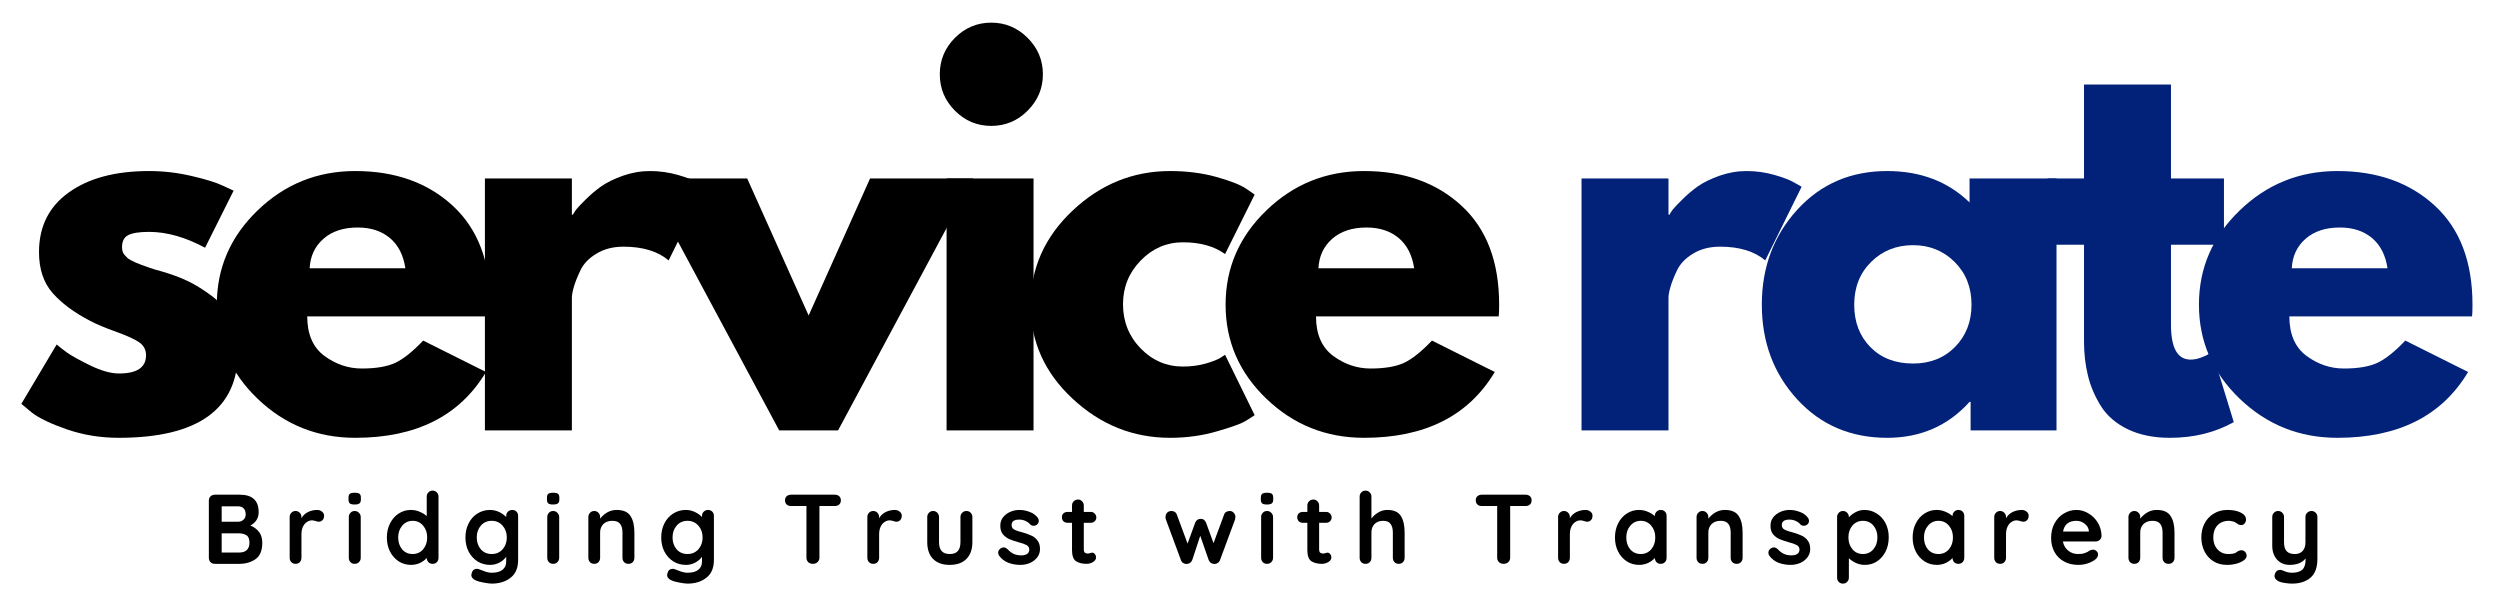 <svg xmlns="http://www.w3.org/2000/svg" xmlns:xlink="http://www.w3.org/1999/xlink" width="345" zoomAndPan="magnify" viewBox="0 0 258.75 61.5" height="82" preserveAspectRatio="xMidYMid meet" version="1.0"><defs><g/></defs><g fill="#000000" fill-opacity="1"><g transform="translate(1.037, 44.547)"><g><path d="M 14.391 -26.844 C 15.879 -26.844 17.352 -26.672 18.812 -26.328 C 20.27 -25.992 21.352 -25.656 22.062 -25.312 L 23.141 -24.812 L 20.188 -18.906 C 18.156 -20 16.223 -20.547 14.391 -20.547 C 13.367 -20.547 12.645 -20.43 12.219 -20.203 C 11.801 -19.984 11.594 -19.57 11.594 -18.969 C 11.594 -18.832 11.609 -18.695 11.641 -18.562 C 11.672 -18.426 11.738 -18.297 11.844 -18.172 C 11.945 -18.055 12.039 -17.957 12.125 -17.875 C 12.207 -17.789 12.348 -17.695 12.547 -17.594 C 12.754 -17.488 12.914 -17.41 13.031 -17.359 C 13.156 -17.305 13.352 -17.227 13.625 -17.125 C 13.895 -17.031 14.098 -16.957 14.234 -16.906 C 14.367 -16.852 14.598 -16.773 14.922 -16.672 C 15.242 -16.578 15.488 -16.508 15.656 -16.469 C 16.707 -16.164 17.625 -15.828 18.406 -15.453 C 19.188 -15.078 20.008 -14.566 20.875 -13.922 C 21.738 -13.285 22.406 -12.473 22.875 -11.484 C 23.352 -10.504 23.594 -9.391 23.594 -8.141 C 23.594 -2.203 19.473 0.766 11.234 0.766 C 9.367 0.766 7.598 0.477 5.922 -0.094 C 4.242 -0.676 3.031 -1.254 2.281 -1.828 L 1.172 -2.75 L 4.828 -8.891 C 5.098 -8.66 5.453 -8.383 5.891 -8.062 C 6.336 -7.738 7.133 -7.297 8.281 -6.734 C 9.438 -6.172 10.438 -5.891 11.281 -5.891 C 13.145 -5.891 14.078 -6.52 14.078 -7.781 C 14.078 -8.352 13.836 -8.801 13.359 -9.125 C 12.891 -9.445 12.086 -9.812 10.953 -10.219 C 9.816 -10.625 8.926 -11 8.281 -11.344 C 6.656 -12.188 5.367 -13.141 4.422 -14.203 C 3.473 -15.273 3 -16.691 3 -18.453 C 3 -21.098 4.023 -23.156 6.078 -24.625 C 8.129 -26.102 10.898 -26.844 14.391 -26.844 Z M 14.391 -26.844 "/></g></g></g><g fill="#000000" fill-opacity="1"><g transform="translate(21.268, 44.547)"><g><path d="M 29.438 -11.797 L 10.531 -11.797 C 10.531 -9.961 11.117 -8.602 12.297 -7.719 C 13.484 -6.844 14.773 -6.406 16.172 -6.406 C 17.629 -6.406 18.781 -6.598 19.625 -6.984 C 20.469 -7.379 21.438 -8.148 22.531 -9.297 L 29.031 -6.047 C 26.32 -1.504 21.812 0.766 15.5 0.766 C 11.57 0.766 8.203 -0.582 5.391 -3.281 C 2.578 -5.977 1.172 -9.223 1.172 -13.016 C 1.172 -16.805 2.578 -20.055 5.391 -22.766 C 8.203 -25.484 11.57 -26.844 15.5 -26.844 C 19.633 -26.844 23 -25.645 25.594 -23.25 C 28.188 -20.863 29.484 -17.453 29.484 -13.016 C 29.484 -12.398 29.469 -11.992 29.438 -11.797 Z M 10.781 -16.781 L 20.688 -16.781 C 20.488 -18.133 19.957 -19.176 19.094 -19.906 C 18.227 -20.633 17.117 -21 15.766 -21 C 14.273 -21 13.086 -20.609 12.203 -19.828 C 11.316 -19.047 10.844 -18.031 10.781 -16.781 Z M 10.781 -16.781 "/></g></g></g><g fill="#000000" fill-opacity="1"><g transform="translate(47.142, 44.547)"><g><path d="M 3.047 0 L 3.047 -26.078 L 12.047 -26.078 L 12.047 -22.328 L 12.156 -22.328 C 12.219 -22.461 12.32 -22.629 12.469 -22.828 C 12.625 -23.035 12.957 -23.391 13.469 -23.891 C 13.977 -24.398 14.52 -24.859 15.094 -25.266 C 15.676 -25.672 16.422 -26.035 17.328 -26.359 C 18.242 -26.68 19.18 -26.844 20.141 -26.844 C 21.117 -26.844 22.082 -26.707 23.031 -26.438 C 23.977 -26.164 24.672 -25.895 25.109 -25.625 L 25.828 -25.219 L 22.062 -17.594 C 20.945 -18.539 19.391 -19.016 17.391 -19.016 C 16.305 -19.016 15.375 -18.773 14.594 -18.297 C 13.812 -17.828 13.258 -17.254 12.938 -16.578 C 12.613 -15.898 12.383 -15.32 12.25 -14.844 C 12.113 -14.375 12.047 -14.004 12.047 -13.734 L 12.047 0 Z M 3.047 0 "/></g></g></g><g fill="#000000" fill-opacity="1"><g transform="translate(67.678, 44.547)"><g><path d="M 9.656 -26.078 L 16.016 -11.891 L 22.375 -26.078 L 33.047 -26.078 L 19.062 0 L 12.969 0 L -1.016 -26.078 Z M 9.656 -26.078 "/></g></g></g><g fill="#000000" fill-opacity="1"><g transform="translate(94.924, 44.547)"><g><path d="M 3.906 -40.625 C 4.957 -41.676 6.211 -42.203 7.672 -42.203 C 9.129 -42.203 10.383 -41.676 11.438 -40.625 C 12.488 -39.57 13.016 -38.316 13.016 -36.859 C 13.016 -35.398 12.488 -34.145 11.438 -33.094 C 10.383 -32.039 9.129 -31.516 7.672 -31.516 C 6.211 -31.516 4.957 -32.039 3.906 -33.094 C 2.863 -34.145 2.344 -35.398 2.344 -36.859 C 2.344 -38.316 2.863 -39.57 3.906 -40.625 Z M 3.047 -26.078 L 3.047 0 L 12.047 0 L 12.047 -26.078 Z M 3.047 -26.078 "/></g></g></g><g fill="#000000" fill-opacity="1"><g transform="translate(105.497, 44.547)"><g><path d="M 16.938 -19.469 C 15.238 -19.469 13.781 -18.836 12.562 -17.578 C 11.344 -16.328 10.734 -14.82 10.734 -13.062 C 10.734 -11.27 11.344 -9.742 12.562 -8.484 C 13.781 -7.234 15.238 -6.609 16.938 -6.609 C 17.75 -6.609 18.52 -6.707 19.25 -6.906 C 19.977 -7.113 20.508 -7.32 20.844 -7.531 L 21.297 -7.828 L 24.359 -1.578 C 24.117 -1.41 23.785 -1.195 23.359 -0.938 C 22.941 -0.688 21.977 -0.344 20.469 0.094 C 18.957 0.539 17.336 0.766 15.609 0.766 C 11.773 0.766 8.41 -0.582 5.516 -3.281 C 2.617 -5.977 1.172 -9.207 1.172 -12.969 C 1.172 -16.758 2.617 -20.02 5.516 -22.75 C 8.41 -25.477 11.773 -26.844 15.609 -26.844 C 17.336 -26.844 18.93 -26.641 20.391 -26.234 C 21.848 -25.828 22.879 -25.422 23.484 -25.016 L 24.359 -24.406 L 21.297 -18.25 C 20.18 -19.062 18.727 -19.469 16.938 -19.469 Z M 16.938 -19.469 "/></g></g></g><g fill="#000000" fill-opacity="1"><g transform="translate(125.677, 44.547)"><g><path d="M 29.438 -11.797 L 10.531 -11.797 C 10.531 -9.961 11.117 -8.602 12.297 -7.719 C 13.484 -6.844 14.773 -6.406 16.172 -6.406 C 17.629 -6.406 18.781 -6.598 19.625 -6.984 C 20.469 -7.379 21.438 -8.148 22.531 -9.297 L 29.031 -6.047 C 26.32 -1.504 21.812 0.766 15.5 0.766 C 11.57 0.766 8.203 -0.582 5.391 -3.281 C 2.578 -5.977 1.172 -9.223 1.172 -13.016 C 1.172 -16.805 2.578 -20.055 5.391 -22.766 C 8.203 -25.484 11.57 -26.844 15.5 -26.844 C 19.633 -26.844 23 -25.645 25.594 -23.25 C 28.188 -20.863 29.484 -17.453 29.484 -13.016 C 29.484 -12.398 29.469 -11.992 29.438 -11.797 Z M 10.781 -16.781 L 20.688 -16.781 C 20.488 -18.133 19.957 -19.176 19.094 -19.906 C 18.227 -20.633 17.117 -21 15.766 -21 C 14.273 -21 13.086 -20.609 12.203 -19.828 C 11.316 -19.047 10.844 -18.031 10.781 -16.781 Z M 10.781 -16.781 "/></g></g></g><g fill="#000000" fill-opacity="1"><g transform="translate(151.551, 44.547)"><g/></g></g><g fill="#022179" fill-opacity="1"><g transform="translate(160.641, 44.547)"><g><path d="M 3.047 0 L 3.047 -26.078 L 12.047 -26.078 L 12.047 -22.328 L 12.156 -22.328 C 12.219 -22.461 12.32 -22.629 12.469 -22.828 C 12.625 -23.035 12.957 -23.391 13.469 -23.891 C 13.977 -24.398 14.52 -24.859 15.094 -25.266 C 15.676 -25.672 16.422 -26.035 17.328 -26.359 C 18.242 -26.68 19.18 -26.844 20.141 -26.844 C 21.117 -26.844 22.082 -26.707 23.031 -26.438 C 23.977 -26.164 24.672 -25.895 25.109 -25.625 L 25.828 -25.219 L 22.062 -17.594 C 20.945 -18.539 19.391 -19.016 17.391 -19.016 C 16.305 -19.016 15.375 -18.773 14.594 -18.297 C 13.812 -17.828 13.258 -17.254 12.938 -16.578 C 12.613 -15.898 12.383 -15.32 12.25 -14.844 C 12.113 -14.375 12.047 -14.004 12.047 -13.734 L 12.047 0 Z M 3.047 0 "/></g></g></g><g fill="#022179" fill-opacity="1"><g transform="translate(181.177, 44.547)"><g><path d="M 4.828 -3.219 C 2.391 -5.883 1.172 -9.148 1.172 -13.016 C 1.172 -16.879 2.391 -20.148 4.828 -22.828 C 7.266 -25.504 10.367 -26.844 14.141 -26.844 C 17.598 -26.844 20.441 -25.758 22.672 -23.594 L 22.672 -26.078 L 31.672 -26.078 L 31.672 0 L 22.781 0 L 22.781 -2.953 L 22.672 -2.953 C 20.441 -0.473 17.598 0.766 14.141 0.766 C 10.367 0.766 7.266 -0.562 4.828 -3.219 Z M 12.484 -17.438 C 11.316 -16.281 10.734 -14.805 10.734 -13.016 C 10.734 -11.223 11.289 -9.758 12.406 -8.625 C 13.52 -7.488 14.992 -6.922 16.828 -6.922 C 18.586 -6.922 20.035 -7.492 21.172 -8.641 C 22.305 -9.797 22.875 -11.254 22.875 -13.016 C 22.875 -14.805 22.289 -16.281 21.125 -17.438 C 19.957 -18.594 18.523 -19.172 16.828 -19.172 C 15.098 -19.172 13.648 -18.594 12.484 -17.438 Z M 12.484 -17.438 "/></g></g></g><g fill="#022179" fill-opacity="1"><g transform="translate(211.118, 44.547)"><g><path d="M 4.578 -26.078 L 4.578 -35.797 L 13.578 -35.797 L 13.578 -26.078 L 19.062 -26.078 L 19.062 -19.219 L 13.578 -19.219 L 13.578 -10.938 C 13.578 -8.531 14.254 -7.328 15.609 -7.328 C 15.953 -7.328 16.305 -7.395 16.672 -7.531 C 17.047 -7.664 17.336 -7.801 17.547 -7.938 L 17.844 -8.141 L 20.078 -0.859 C 18.148 0.223 15.945 0.766 13.469 0.766 C 11.781 0.766 10.32 0.469 9.094 -0.125 C 7.875 -0.719 6.953 -1.516 6.328 -2.516 C 5.703 -3.516 5.254 -4.566 4.984 -5.672 C 4.711 -6.773 4.578 -7.953 4.578 -9.203 L 4.578 -19.219 L 0.812 -19.219 L 0.812 -26.078 Z M 4.578 -26.078 "/></g></g></g><g fill="#022179" fill-opacity="1"><g transform="translate(226.418, 44.547)"><g><path d="M 29.438 -11.797 L 10.531 -11.797 C 10.531 -9.961 11.117 -8.602 12.297 -7.719 C 13.484 -6.844 14.773 -6.406 16.172 -6.406 C 17.629 -6.406 18.781 -6.598 19.625 -6.984 C 20.469 -7.379 21.438 -8.148 22.531 -9.297 L 29.031 -6.047 C 26.32 -1.504 21.812 0.766 15.5 0.766 C 11.57 0.766 8.203 -0.582 5.391 -3.281 C 2.578 -5.977 1.172 -9.223 1.172 -13.016 C 1.172 -16.805 2.578 -20.055 5.391 -22.766 C 8.203 -25.484 11.57 -26.844 15.5 -26.844 C 19.633 -26.844 23 -25.645 25.594 -23.25 C 28.188 -20.863 29.484 -17.453 29.484 -13.016 C 29.484 -12.398 29.469 -11.992 29.438 -11.797 Z M 10.781 -16.781 L 20.688 -16.781 C 20.488 -18.133 19.957 -19.176 19.094 -19.906 C 18.227 -20.633 17.117 -21 15.766 -21 C 14.273 -21 13.086 -20.609 12.203 -19.828 C 11.316 -19.047 10.844 -18.031 10.781 -16.781 Z M 10.781 -16.781 "/></g></g></g><g fill="#000000" fill-opacity="1"><g transform="translate(20.85, 58.357)"><g><path d="M 5.062 -3.969 C 5.426 -3.82 5.723 -3.602 5.953 -3.312 C 6.18 -3.02 6.297 -2.645 6.297 -2.188 C 6.297 -1.375 6.062 -0.805 5.594 -0.484 C 5.133 -0.16 4.582 0 3.938 0 L 1.391 0 C 1.211 0 1.062 -0.055 0.938 -0.172 C 0.82 -0.297 0.766 -0.445 0.766 -0.625 L 0.766 -6.547 C 0.766 -6.723 0.82 -6.867 0.938 -6.984 C 1.062 -7.098 1.211 -7.156 1.391 -7.156 L 3.969 -7.156 C 5.27 -7.156 5.922 -6.551 5.922 -5.344 C 5.922 -5.031 5.844 -4.754 5.688 -4.516 C 5.539 -4.285 5.332 -4.102 5.062 -3.969 Z M 4.578 -5.109 C 4.578 -5.391 4.508 -5.598 4.375 -5.734 C 4.238 -5.879 4.039 -5.953 3.781 -5.953 L 2.094 -5.953 L 2.094 -4.359 L 3.812 -4.359 C 4.02 -4.359 4.195 -4.426 4.344 -4.562 C 4.5 -4.695 4.578 -4.879 4.578 -5.109 Z M 3.938 -1.172 C 4.258 -1.172 4.508 -1.254 4.688 -1.422 C 4.875 -1.598 4.969 -1.852 4.969 -2.188 C 4.969 -2.582 4.859 -2.844 4.641 -2.969 C 4.43 -3.094 4.176 -3.156 3.875 -3.156 L 2.094 -3.156 L 2.094 -1.172 Z M 3.938 -1.172 "/></g></g></g><g fill="#000000" fill-opacity="1"><g transform="translate(29.309, 58.357)"><g><path d="M 3.516 -5.578 C 3.711 -5.578 3.879 -5.52 4.016 -5.406 C 4.16 -5.289 4.234 -5.156 4.234 -5 C 4.234 -4.781 4.176 -4.617 4.062 -4.516 C 3.957 -4.41 3.832 -4.359 3.688 -4.359 C 3.582 -4.359 3.469 -4.383 3.344 -4.438 C 3.32 -4.438 3.273 -4.445 3.203 -4.469 C 3.129 -4.488 3.051 -4.5 2.969 -4.5 C 2.789 -4.5 2.617 -4.441 2.453 -4.328 C 2.285 -4.223 2.148 -4.062 2.047 -3.844 C 1.941 -3.625 1.891 -3.359 1.891 -3.047 L 1.891 -0.625 C 1.891 -0.445 1.832 -0.297 1.719 -0.172 C 1.602 -0.055 1.457 0 1.281 0 C 1.102 0 0.957 -0.055 0.844 -0.172 C 0.727 -0.297 0.672 -0.445 0.672 -0.625 L 0.672 -4.844 C 0.672 -5.02 0.727 -5.164 0.844 -5.281 C 0.957 -5.406 1.102 -5.469 1.281 -5.469 C 1.457 -5.469 1.602 -5.406 1.719 -5.281 C 1.832 -5.164 1.891 -5.02 1.891 -4.844 L 1.891 -4.719 C 2.047 -5 2.27 -5.211 2.562 -5.359 C 2.863 -5.504 3.18 -5.578 3.516 -5.578 Z M 3.516 -5.578 "/></g></g></g><g fill="#000000" fill-opacity="1"><g transform="translate(35.508, 58.357)"><g><path d="M 1.828 -0.625 C 1.828 -0.445 1.766 -0.297 1.641 -0.172 C 1.523 -0.055 1.379 0 1.203 0 C 1.023 0 0.879 -0.055 0.766 -0.172 C 0.648 -0.297 0.594 -0.445 0.594 -0.625 L 0.594 -4.844 C 0.594 -5.02 0.648 -5.164 0.766 -5.281 C 0.879 -5.406 1.023 -5.469 1.203 -5.469 C 1.379 -5.469 1.523 -5.406 1.641 -5.281 C 1.766 -5.164 1.828 -5.02 1.828 -4.844 Z M 1.188 -6.141 C 0.957 -6.141 0.797 -6.176 0.703 -6.25 C 0.609 -6.32 0.562 -6.457 0.562 -6.656 L 0.562 -6.844 C 0.562 -7.039 0.609 -7.176 0.703 -7.25 C 0.805 -7.32 0.973 -7.359 1.203 -7.359 C 1.441 -7.359 1.609 -7.32 1.703 -7.25 C 1.797 -7.176 1.844 -7.039 1.844 -6.844 L 1.844 -6.656 C 1.844 -6.457 1.789 -6.32 1.688 -6.25 C 1.594 -6.176 1.426 -6.141 1.188 -6.141 Z M 1.188 -6.141 "/></g></g></g><g fill="#000000" fill-opacity="1"><g transform="translate(39.682, 58.357)"><g><path d="M 5.094 -7.578 C 5.27 -7.578 5.414 -7.516 5.531 -7.391 C 5.645 -7.273 5.703 -7.129 5.703 -6.953 L 5.703 -0.625 C 5.703 -0.445 5.645 -0.297 5.531 -0.172 C 5.414 -0.055 5.27 0 5.094 0 C 4.914 0 4.77 -0.055 4.656 -0.172 C 4.551 -0.285 4.492 -0.43 4.484 -0.609 C 4.316 -0.41 4.086 -0.238 3.797 -0.094 C 3.504 0.039 3.195 0.109 2.875 0.109 C 2.406 0.109 1.977 -0.008 1.594 -0.25 C 1.207 -0.5 0.906 -0.836 0.688 -1.266 C 0.469 -1.691 0.359 -2.18 0.359 -2.734 C 0.359 -3.273 0.469 -3.758 0.688 -4.188 C 0.906 -4.625 1.203 -4.961 1.578 -5.203 C 1.961 -5.453 2.379 -5.578 2.828 -5.578 C 3.16 -5.578 3.469 -5.516 3.75 -5.391 C 4.039 -5.273 4.285 -5.125 4.484 -4.938 L 4.484 -6.953 C 4.484 -7.129 4.539 -7.273 4.656 -7.391 C 4.77 -7.516 4.914 -7.578 5.094 -7.578 Z M 3.031 -1.016 C 3.469 -1.016 3.828 -1.176 4.109 -1.5 C 4.391 -1.832 4.531 -2.242 4.531 -2.734 C 4.531 -3.223 4.391 -3.629 4.109 -3.953 C 3.828 -4.285 3.469 -4.453 3.031 -4.453 C 2.594 -4.453 2.234 -4.285 1.953 -3.953 C 1.672 -3.629 1.531 -3.223 1.531 -2.734 C 1.531 -2.242 1.664 -1.832 1.938 -1.5 C 2.219 -1.176 2.582 -1.016 3.031 -1.016 Z M 3.031 -1.016 "/></g></g></g><g fill="#000000" fill-opacity="1"><g transform="translate(47.814, 58.357)"><g><path d="M 5.203 -5.578 C 5.379 -5.578 5.523 -5.52 5.641 -5.406 C 5.754 -5.289 5.812 -5.141 5.812 -4.953 L 5.812 -0.406 C 5.812 0.426 5.551 1.039 5.031 1.438 C 4.52 1.844 3.867 2.047 3.078 2.047 C 2.879 2.047 2.598 2.008 2.234 1.938 C 1.879 1.875 1.625 1.805 1.469 1.734 C 1.133 1.598 0.969 1.398 0.969 1.141 C 0.969 1.098 0.977 1.047 1 0.984 C 1.039 0.828 1.109 0.707 1.203 0.625 C 1.305 0.551 1.414 0.516 1.531 0.516 C 1.602 0.516 1.672 0.523 1.734 0.547 C 1.754 0.555 1.922 0.617 2.234 0.734 C 2.547 0.859 2.828 0.922 3.078 0.922 C 3.586 0.922 3.961 0.816 4.203 0.609 C 4.453 0.41 4.578 0.129 4.578 -0.234 L 4.578 -0.734 C 4.43 -0.516 4.207 -0.316 3.906 -0.141 C 3.602 0.023 3.273 0.109 2.922 0.109 C 2.441 0.109 2.004 -0.008 1.609 -0.25 C 1.223 -0.5 0.914 -0.836 0.688 -1.266 C 0.469 -1.691 0.359 -2.18 0.359 -2.734 C 0.359 -3.273 0.469 -3.758 0.688 -4.188 C 0.906 -4.625 1.207 -4.961 1.594 -5.203 C 1.988 -5.453 2.422 -5.578 2.891 -5.578 C 3.234 -5.578 3.555 -5.504 3.859 -5.359 C 4.16 -5.211 4.398 -5.039 4.578 -4.844 L 4.578 -4.953 C 4.578 -5.129 4.633 -5.273 4.75 -5.391 C 4.875 -5.516 5.023 -5.578 5.203 -5.578 Z M 3.078 -1.016 C 3.535 -1.016 3.91 -1.176 4.203 -1.5 C 4.492 -1.832 4.641 -2.242 4.641 -2.734 C 4.641 -3.223 4.492 -3.629 4.203 -3.953 C 3.91 -4.285 3.535 -4.453 3.078 -4.453 C 2.617 -4.453 2.242 -4.285 1.953 -3.953 C 1.672 -3.629 1.531 -3.223 1.531 -2.734 C 1.531 -2.242 1.672 -1.832 1.953 -1.5 C 2.242 -1.176 2.617 -1.016 3.078 -1.016 Z M 3.078 -1.016 "/></g></g></g><g fill="#000000" fill-opacity="1"><g transform="translate(56.048, 58.357)"><g><path d="M 1.828 -0.625 C 1.828 -0.445 1.766 -0.297 1.641 -0.172 C 1.523 -0.055 1.379 0 1.203 0 C 1.023 0 0.879 -0.055 0.766 -0.172 C 0.648 -0.297 0.594 -0.445 0.594 -0.625 L 0.594 -4.844 C 0.594 -5.02 0.648 -5.164 0.766 -5.281 C 0.879 -5.406 1.023 -5.469 1.203 -5.469 C 1.379 -5.469 1.523 -5.406 1.641 -5.281 C 1.766 -5.164 1.828 -5.02 1.828 -4.844 Z M 1.188 -6.141 C 0.957 -6.141 0.797 -6.176 0.703 -6.25 C 0.609 -6.32 0.562 -6.457 0.562 -6.656 L 0.562 -6.844 C 0.562 -7.039 0.609 -7.176 0.703 -7.25 C 0.805 -7.32 0.973 -7.359 1.203 -7.359 C 1.441 -7.359 1.609 -7.32 1.703 -7.25 C 1.797 -7.176 1.844 -7.039 1.844 -6.844 L 1.844 -6.656 C 1.844 -6.457 1.789 -6.32 1.688 -6.25 C 1.594 -6.176 1.426 -6.141 1.188 -6.141 Z M 1.188 -6.141 "/></g></g></g><g fill="#000000" fill-opacity="1"><g transform="translate(60.222, 58.357)"><g><path d="M 3.594 -5.578 C 4.289 -5.578 4.77 -5.367 5.031 -4.953 C 5.301 -4.547 5.438 -3.977 5.438 -3.25 L 5.438 -0.625 C 5.438 -0.445 5.379 -0.297 5.266 -0.172 C 5.148 -0.055 5.004 0 4.828 0 C 4.641 0 4.488 -0.055 4.375 -0.172 C 4.258 -0.297 4.203 -0.445 4.203 -0.625 L 4.203 -3.25 C 4.203 -3.625 4.125 -3.914 3.969 -4.125 C 3.812 -4.344 3.539 -4.453 3.156 -4.453 C 2.758 -4.453 2.445 -4.336 2.219 -4.109 C 2 -3.879 1.891 -3.594 1.891 -3.25 L 1.891 -0.625 C 1.891 -0.445 1.832 -0.297 1.719 -0.172 C 1.602 -0.055 1.457 0 1.281 0 C 1.102 0 0.957 -0.055 0.844 -0.172 C 0.727 -0.297 0.672 -0.445 0.672 -0.625 L 0.672 -4.844 C 0.672 -5.02 0.727 -5.164 0.844 -5.281 C 0.957 -5.406 1.102 -5.469 1.281 -5.469 C 1.457 -5.469 1.602 -5.406 1.719 -5.281 C 1.832 -5.164 1.891 -5.02 1.891 -4.844 L 1.891 -4.672 C 2.078 -4.922 2.316 -5.133 2.609 -5.312 C 2.91 -5.488 3.238 -5.578 3.594 -5.578 Z M 3.594 -5.578 "/></g></g></g><g fill="#000000" fill-opacity="1"><g transform="translate(68.078, 58.357)"><g><path d="M 5.203 -5.578 C 5.379 -5.578 5.523 -5.52 5.641 -5.406 C 5.754 -5.289 5.812 -5.141 5.812 -4.953 L 5.812 -0.406 C 5.812 0.426 5.551 1.039 5.031 1.438 C 4.52 1.844 3.867 2.047 3.078 2.047 C 2.879 2.047 2.598 2.008 2.234 1.938 C 1.879 1.875 1.625 1.805 1.469 1.734 C 1.133 1.598 0.969 1.398 0.969 1.141 C 0.969 1.098 0.977 1.047 1 0.984 C 1.039 0.828 1.109 0.707 1.203 0.625 C 1.305 0.551 1.414 0.516 1.531 0.516 C 1.602 0.516 1.672 0.523 1.734 0.547 C 1.754 0.555 1.922 0.617 2.234 0.734 C 2.547 0.859 2.828 0.922 3.078 0.922 C 3.586 0.922 3.961 0.816 4.203 0.609 C 4.453 0.41 4.578 0.129 4.578 -0.234 L 4.578 -0.734 C 4.43 -0.516 4.207 -0.316 3.906 -0.141 C 3.602 0.023 3.273 0.109 2.922 0.109 C 2.441 0.109 2.004 -0.008 1.609 -0.25 C 1.223 -0.5 0.914 -0.836 0.688 -1.266 C 0.469 -1.691 0.359 -2.18 0.359 -2.734 C 0.359 -3.273 0.469 -3.758 0.688 -4.188 C 0.906 -4.625 1.207 -4.961 1.594 -5.203 C 1.988 -5.453 2.422 -5.578 2.891 -5.578 C 3.234 -5.578 3.555 -5.504 3.859 -5.359 C 4.16 -5.211 4.398 -5.039 4.578 -4.844 L 4.578 -4.953 C 4.578 -5.129 4.633 -5.273 4.75 -5.391 C 4.875 -5.516 5.023 -5.578 5.203 -5.578 Z M 3.078 -1.016 C 3.535 -1.016 3.91 -1.176 4.203 -1.5 C 4.492 -1.832 4.641 -2.242 4.641 -2.734 C 4.641 -3.223 4.492 -3.629 4.203 -3.953 C 3.91 -4.285 3.535 -4.453 3.078 -4.453 C 2.617 -4.453 2.242 -4.285 1.953 -3.953 C 1.672 -3.629 1.531 -3.223 1.531 -2.734 C 1.531 -2.242 1.672 -1.832 1.953 -1.5 C 2.242 -1.176 2.617 -1.016 3.078 -1.016 Z M 3.078 -1.016 "/></g></g></g><g fill="#000000" fill-opacity="1"><g transform="translate(76.312, 58.357)"><g/></g></g><g fill="#000000" fill-opacity="1"><g transform="translate(80.936, 58.357)"><g><path d="M 5.469 -7.156 C 5.656 -7.156 5.805 -7.102 5.922 -7 C 6.035 -6.895 6.094 -6.754 6.094 -6.578 C 6.094 -6.391 6.035 -6.242 5.922 -6.141 C 5.805 -6.035 5.656 -5.984 5.469 -5.984 L 3.875 -5.984 L 3.875 -0.625 C 3.875 -0.445 3.805 -0.297 3.672 -0.172 C 3.547 -0.055 3.383 0 3.188 0 C 3 0 2.844 -0.055 2.719 -0.172 C 2.594 -0.297 2.531 -0.445 2.531 -0.625 L 2.531 -5.984 L 0.938 -5.984 C 0.75 -5.984 0.598 -6.035 0.484 -6.141 C 0.367 -6.254 0.312 -6.398 0.312 -6.578 C 0.312 -6.754 0.367 -6.895 0.484 -7 C 0.609 -7.102 0.758 -7.156 0.938 -7.156 Z M 5.469 -7.156 "/></g></g></g><g fill="#000000" fill-opacity="1"><g transform="translate(89.099, 58.357)"><g><path d="M 3.516 -5.578 C 3.711 -5.578 3.879 -5.52 4.016 -5.406 C 4.16 -5.289 4.234 -5.156 4.234 -5 C 4.234 -4.781 4.176 -4.617 4.062 -4.516 C 3.957 -4.41 3.832 -4.359 3.688 -4.359 C 3.582 -4.359 3.469 -4.383 3.344 -4.438 C 3.32 -4.438 3.273 -4.445 3.203 -4.469 C 3.129 -4.488 3.051 -4.5 2.969 -4.5 C 2.789 -4.5 2.617 -4.441 2.453 -4.328 C 2.285 -4.223 2.148 -4.062 2.047 -3.844 C 1.941 -3.625 1.891 -3.359 1.891 -3.047 L 1.891 -0.625 C 1.891 -0.445 1.832 -0.297 1.719 -0.172 C 1.602 -0.055 1.457 0 1.281 0 C 1.102 0 0.957 -0.055 0.844 -0.172 C 0.727 -0.297 0.672 -0.445 0.672 -0.625 L 0.672 -4.844 C 0.672 -5.02 0.727 -5.164 0.844 -5.281 C 0.957 -5.406 1.102 -5.469 1.281 -5.469 C 1.457 -5.469 1.602 -5.406 1.719 -5.281 C 1.832 -5.164 1.891 -5.02 1.891 -4.844 L 1.891 -4.719 C 2.047 -5 2.27 -5.211 2.562 -5.359 C 2.863 -5.504 3.18 -5.578 3.516 -5.578 Z M 3.516 -5.578 "/></g></g></g><g fill="#000000" fill-opacity="1"><g transform="translate(95.298, 58.357)"><g><path d="M 4.734 -5.469 C 4.91 -5.469 5.055 -5.406 5.172 -5.281 C 5.285 -5.164 5.344 -5.02 5.344 -4.844 L 5.344 -2.25 C 5.344 -1.508 5.141 -0.93 4.734 -0.516 C 4.328 -0.098 3.75 0.109 3 0.109 C 2.25 0.109 1.672 -0.098 1.266 -0.516 C 0.867 -0.93 0.672 -1.508 0.672 -2.25 L 0.672 -4.844 C 0.672 -5.02 0.727 -5.164 0.844 -5.281 C 0.957 -5.406 1.102 -5.469 1.281 -5.469 C 1.457 -5.469 1.602 -5.406 1.719 -5.281 C 1.832 -5.164 1.891 -5.02 1.891 -4.844 L 1.891 -2.25 C 1.891 -1.832 1.984 -1.52 2.172 -1.312 C 2.359 -1.113 2.633 -1.016 3 -1.016 C 3.375 -1.016 3.648 -1.113 3.828 -1.312 C 4.016 -1.52 4.109 -1.832 4.109 -2.25 L 4.109 -4.844 C 4.109 -5.02 4.164 -5.164 4.281 -5.281 C 4.406 -5.406 4.555 -5.469 4.734 -5.469 Z M 4.734 -5.469 "/></g></g></g><g fill="#000000" fill-opacity="1"><g transform="translate(103.062, 58.357)"><g><path d="M 0.344 -0.844 C 0.281 -0.926 0.25 -1.031 0.25 -1.156 C 0.25 -1.332 0.336 -1.484 0.516 -1.609 C 0.617 -1.672 0.719 -1.703 0.812 -1.703 C 0.957 -1.703 1.098 -1.633 1.234 -1.5 C 1.43 -1.289 1.641 -1.133 1.859 -1.031 C 2.086 -0.926 2.359 -0.875 2.672 -0.875 C 3.203 -0.895 3.469 -1.098 3.469 -1.484 C 3.469 -1.68 3.375 -1.832 3.188 -1.938 C 3.008 -2.039 2.734 -2.141 2.359 -2.234 C 1.961 -2.348 1.641 -2.457 1.391 -2.562 C 1.141 -2.676 0.922 -2.844 0.734 -3.062 C 0.555 -3.281 0.469 -3.578 0.469 -3.953 C 0.469 -4.285 0.562 -4.57 0.75 -4.812 C 0.938 -5.051 1.18 -5.238 1.484 -5.375 C 1.785 -5.508 2.109 -5.578 2.453 -5.578 C 2.805 -5.578 3.156 -5.508 3.5 -5.375 C 3.844 -5.25 4.113 -5.062 4.312 -4.812 C 4.406 -4.695 4.453 -4.57 4.453 -4.438 C 4.453 -4.281 4.383 -4.148 4.25 -4.047 C 4.156 -3.973 4.051 -3.938 3.938 -3.938 C 3.781 -3.938 3.656 -3.984 3.562 -4.078 C 3.438 -4.234 3.273 -4.352 3.078 -4.438 C 2.891 -4.531 2.672 -4.578 2.422 -4.578 C 1.898 -4.578 1.641 -4.391 1.641 -4.016 C 1.641 -3.859 1.688 -3.734 1.781 -3.641 C 1.883 -3.555 2.008 -3.488 2.156 -3.438 C 2.301 -3.383 2.508 -3.32 2.781 -3.25 C 3.145 -3.145 3.445 -3.035 3.688 -2.922 C 3.938 -2.816 4.145 -2.648 4.312 -2.422 C 4.488 -2.203 4.578 -1.906 4.578 -1.531 C 4.578 -1.195 4.477 -0.906 4.281 -0.656 C 4.082 -0.406 3.828 -0.211 3.516 -0.078 C 3.203 0.047 2.883 0.109 2.562 0.109 C 2.113 0.109 1.691 0.035 1.297 -0.109 C 0.91 -0.266 0.594 -0.508 0.344 -0.844 Z M 0.344 -0.844 "/></g></g></g><g fill="#000000" fill-opacity="1"><g transform="translate(109.751, 58.357)"><g><path d="M 3.312 -1.156 C 3.406 -1.156 3.488 -1.109 3.562 -1.016 C 3.645 -0.922 3.688 -0.801 3.688 -0.656 C 3.688 -0.469 3.582 -0.312 3.375 -0.188 C 3.176 -0.062 2.953 0 2.703 0 C 2.273 0 1.914 -0.086 1.625 -0.266 C 1.344 -0.453 1.203 -0.836 1.203 -1.422 L 1.203 -4.25 L 0.734 -4.25 C 0.566 -4.25 0.426 -4.301 0.312 -4.406 C 0.207 -4.52 0.156 -4.66 0.156 -4.828 C 0.156 -4.984 0.207 -5.113 0.312 -5.219 C 0.426 -5.32 0.566 -5.375 0.734 -5.375 L 1.203 -5.375 L 1.203 -6.031 C 1.203 -6.207 1.258 -6.352 1.375 -6.469 C 1.5 -6.594 1.648 -6.656 1.828 -6.656 C 1.992 -6.656 2.133 -6.594 2.25 -6.469 C 2.363 -6.352 2.422 -6.207 2.422 -6.031 L 2.422 -5.375 L 3.156 -5.375 C 3.312 -5.375 3.441 -5.316 3.547 -5.203 C 3.66 -5.098 3.719 -4.961 3.719 -4.797 C 3.719 -4.641 3.66 -4.508 3.547 -4.406 C 3.441 -4.301 3.312 -4.25 3.156 -4.25 L 2.422 -4.25 L 2.422 -1.469 C 2.422 -1.332 2.457 -1.227 2.531 -1.156 C 2.613 -1.094 2.719 -1.062 2.844 -1.062 C 2.895 -1.062 2.969 -1.078 3.062 -1.109 C 3.145 -1.141 3.227 -1.156 3.312 -1.156 Z M 3.312 -1.156 "/></g></g></g><g fill="#000000" fill-opacity="1"><g transform="translate(115.695, 58.357)"><g/></g></g><g fill="#000000" fill-opacity="1"><g transform="translate(120.319, 58.357)"><g><path d="M 6.969 -5.469 C 7.133 -5.469 7.27 -5.406 7.375 -5.281 C 7.488 -5.164 7.547 -5.02 7.547 -4.844 C 7.547 -4.781 7.535 -4.703 7.516 -4.609 L 5.953 -0.391 C 5.91 -0.266 5.832 -0.164 5.719 -0.094 C 5.613 -0.02 5.504 0.016 5.391 0.016 L 5.297 0 C 5.066 -0.008 4.895 -0.141 4.781 -0.391 L 3.906 -2.906 L 3.078 -0.391 C 2.961 -0.141 2.789 -0.008 2.562 0 L 2.484 0.016 C 2.359 0.016 2.238 -0.02 2.125 -0.094 C 2.02 -0.164 1.945 -0.266 1.906 -0.391 L 0.344 -4.609 C 0.32 -4.68 0.312 -4.758 0.312 -4.844 C 0.312 -5.008 0.363 -5.156 0.469 -5.281 C 0.582 -5.406 0.734 -5.469 0.922 -5.469 C 1.055 -5.469 1.172 -5.438 1.266 -5.375 C 1.367 -5.312 1.441 -5.219 1.484 -5.094 L 2.594 -2.094 L 3.391 -4.281 C 3.504 -4.531 3.691 -4.656 3.953 -4.656 C 4.098 -4.656 4.207 -4.625 4.281 -4.562 C 4.363 -4.5 4.438 -4.406 4.5 -4.281 L 5.281 -2.141 L 6.375 -5.094 C 6.414 -5.219 6.488 -5.312 6.594 -5.375 C 6.695 -5.438 6.82 -5.469 6.969 -5.469 Z M 6.969 -5.469 "/></g></g></g><g fill="#000000" fill-opacity="1"><g transform="translate(129.934, 58.357)"><g><path d="M 1.828 -0.625 C 1.828 -0.445 1.766 -0.297 1.641 -0.172 C 1.523 -0.055 1.379 0 1.203 0 C 1.023 0 0.879 -0.055 0.766 -0.172 C 0.648 -0.297 0.594 -0.445 0.594 -0.625 L 0.594 -4.844 C 0.594 -5.02 0.648 -5.164 0.766 -5.281 C 0.879 -5.406 1.023 -5.469 1.203 -5.469 C 1.379 -5.469 1.523 -5.406 1.641 -5.281 C 1.766 -5.164 1.828 -5.02 1.828 -4.844 Z M 1.188 -6.141 C 0.957 -6.141 0.797 -6.176 0.703 -6.25 C 0.609 -6.32 0.562 -6.457 0.562 -6.656 L 0.562 -6.844 C 0.562 -7.039 0.609 -7.176 0.703 -7.25 C 0.805 -7.32 0.973 -7.359 1.203 -7.359 C 1.441 -7.359 1.609 -7.32 1.703 -7.25 C 1.797 -7.176 1.844 -7.039 1.844 -6.844 L 1.844 -6.656 C 1.844 -6.457 1.789 -6.32 1.688 -6.25 C 1.594 -6.176 1.426 -6.141 1.188 -6.141 Z M 1.188 -6.141 "/></g></g></g><g fill="#000000" fill-opacity="1"><g transform="translate(134.108, 58.357)"><g><path d="M 3.312 -1.156 C 3.406 -1.156 3.488 -1.109 3.562 -1.016 C 3.645 -0.922 3.688 -0.801 3.688 -0.656 C 3.688 -0.469 3.582 -0.312 3.375 -0.188 C 3.176 -0.062 2.953 0 2.703 0 C 2.273 0 1.914 -0.086 1.625 -0.266 C 1.344 -0.453 1.203 -0.836 1.203 -1.422 L 1.203 -4.25 L 0.734 -4.25 C 0.566 -4.25 0.426 -4.301 0.312 -4.406 C 0.207 -4.52 0.156 -4.66 0.156 -4.828 C 0.156 -4.984 0.207 -5.113 0.312 -5.219 C 0.426 -5.32 0.566 -5.375 0.734 -5.375 L 1.203 -5.375 L 1.203 -6.031 C 1.203 -6.207 1.258 -6.352 1.375 -6.469 C 1.5 -6.594 1.648 -6.656 1.828 -6.656 C 1.992 -6.656 2.133 -6.594 2.25 -6.469 C 2.363 -6.352 2.422 -6.207 2.422 -6.031 L 2.422 -5.375 L 3.156 -5.375 C 3.312 -5.375 3.441 -5.316 3.547 -5.203 C 3.66 -5.098 3.719 -4.961 3.719 -4.797 C 3.719 -4.641 3.66 -4.508 3.547 -4.406 C 3.441 -4.301 3.312 -4.25 3.156 -4.25 L 2.422 -4.25 L 2.422 -1.469 C 2.422 -1.332 2.457 -1.227 2.531 -1.156 C 2.613 -1.094 2.719 -1.062 2.844 -1.062 C 2.895 -1.062 2.969 -1.078 3.062 -1.109 C 3.145 -1.141 3.227 -1.156 3.312 -1.156 Z M 3.312 -1.156 "/></g></g></g><g fill="#000000" fill-opacity="1"><g transform="translate(140.051, 58.357)"><g><path d="M 3.547 -5.578 C 4.211 -5.578 4.676 -5.367 4.938 -4.953 C 5.195 -4.547 5.328 -3.977 5.328 -3.25 L 5.328 -0.625 C 5.328 -0.445 5.27 -0.297 5.156 -0.172 C 5.039 -0.055 4.895 0 4.719 0 C 4.539 0 4.395 -0.055 4.281 -0.172 C 4.164 -0.297 4.109 -0.445 4.109 -0.625 L 4.109 -3.25 C 4.109 -3.625 4.031 -3.914 3.875 -4.125 C 3.727 -4.344 3.473 -4.453 3.109 -4.453 C 2.723 -4.453 2.422 -4.336 2.203 -4.109 C 1.992 -3.879 1.891 -3.594 1.891 -3.25 L 1.891 -0.625 C 1.891 -0.445 1.832 -0.297 1.719 -0.172 C 1.602 -0.055 1.457 0 1.281 0 C 1.102 0 0.957 -0.055 0.844 -0.172 C 0.727 -0.297 0.672 -0.445 0.672 -0.625 L 0.672 -6.953 C 0.672 -7.129 0.727 -7.273 0.844 -7.391 C 0.957 -7.516 1.102 -7.578 1.281 -7.578 C 1.457 -7.578 1.602 -7.516 1.719 -7.391 C 1.832 -7.273 1.891 -7.129 1.891 -6.953 L 1.891 -4.688 C 2.078 -4.938 2.312 -5.145 2.594 -5.312 C 2.875 -5.488 3.191 -5.578 3.547 -5.578 Z M 3.547 -5.578 "/></g></g></g><g fill="#000000" fill-opacity="1"><g transform="translate(147.804, 58.357)"><g/></g></g><g fill="#000000" fill-opacity="1"><g transform="translate(152.428, 58.357)"><g><path d="M 5.469 -7.156 C 5.656 -7.156 5.805 -7.102 5.922 -7 C 6.035 -6.895 6.094 -6.754 6.094 -6.578 C 6.094 -6.391 6.035 -6.242 5.922 -6.141 C 5.805 -6.035 5.656 -5.984 5.469 -5.984 L 3.875 -5.984 L 3.875 -0.625 C 3.875 -0.445 3.805 -0.297 3.672 -0.172 C 3.547 -0.055 3.383 0 3.188 0 C 3 0 2.844 -0.055 2.719 -0.172 C 2.594 -0.297 2.531 -0.445 2.531 -0.625 L 2.531 -5.984 L 0.938 -5.984 C 0.75 -5.984 0.598 -6.035 0.484 -6.141 C 0.367 -6.254 0.312 -6.398 0.312 -6.578 C 0.312 -6.754 0.367 -6.895 0.484 -7 C 0.609 -7.102 0.758 -7.156 0.938 -7.156 Z M 5.469 -7.156 "/></g></g></g><g fill="#000000" fill-opacity="1"><g transform="translate(160.591, 58.357)"><g><path d="M 3.516 -5.578 C 3.711 -5.578 3.879 -5.52 4.016 -5.406 C 4.16 -5.289 4.234 -5.156 4.234 -5 C 4.234 -4.781 4.176 -4.617 4.062 -4.516 C 3.957 -4.41 3.832 -4.359 3.688 -4.359 C 3.582 -4.359 3.469 -4.383 3.344 -4.438 C 3.32 -4.438 3.273 -4.445 3.203 -4.469 C 3.129 -4.488 3.051 -4.5 2.969 -4.5 C 2.789 -4.5 2.617 -4.441 2.453 -4.328 C 2.285 -4.223 2.148 -4.062 2.047 -3.844 C 1.941 -3.625 1.891 -3.359 1.891 -3.047 L 1.891 -0.625 C 1.891 -0.445 1.832 -0.297 1.719 -0.172 C 1.602 -0.055 1.457 0 1.281 0 C 1.102 0 0.957 -0.055 0.844 -0.172 C 0.727 -0.297 0.672 -0.445 0.672 -0.625 L 0.672 -4.844 C 0.672 -5.02 0.727 -5.164 0.844 -5.281 C 0.957 -5.406 1.102 -5.469 1.281 -5.469 C 1.457 -5.469 1.602 -5.406 1.719 -5.281 C 1.832 -5.164 1.891 -5.02 1.891 -4.844 L 1.891 -4.719 C 2.047 -5 2.27 -5.211 2.562 -5.359 C 2.863 -5.504 3.18 -5.578 3.516 -5.578 Z M 3.516 -5.578 "/></g></g></g><g fill="#000000" fill-opacity="1"><g transform="translate(166.79, 58.357)"><g><path d="M 5.094 -5.578 C 5.27 -5.578 5.414 -5.52 5.531 -5.406 C 5.645 -5.289 5.703 -5.141 5.703 -4.953 L 5.703 -0.625 C 5.703 -0.445 5.645 -0.297 5.531 -0.172 C 5.414 -0.055 5.27 0 5.094 0 C 4.914 0 4.77 -0.055 4.656 -0.172 C 4.551 -0.285 4.492 -0.43 4.484 -0.609 C 4.316 -0.41 4.086 -0.238 3.797 -0.094 C 3.504 0.039 3.195 0.109 2.875 0.109 C 2.406 0.109 1.977 -0.008 1.594 -0.25 C 1.207 -0.5 0.906 -0.836 0.688 -1.266 C 0.469 -1.691 0.359 -2.18 0.359 -2.734 C 0.359 -3.273 0.469 -3.758 0.688 -4.188 C 0.906 -4.625 1.203 -4.961 1.578 -5.203 C 1.961 -5.453 2.379 -5.578 2.828 -5.578 C 3.16 -5.578 3.469 -5.516 3.75 -5.391 C 4.039 -5.273 4.285 -5.125 4.484 -4.938 L 4.484 -4.953 C 4.484 -5.129 4.539 -5.273 4.656 -5.391 C 4.77 -5.516 4.914 -5.578 5.094 -5.578 Z M 3.031 -1.016 C 3.469 -1.016 3.828 -1.176 4.109 -1.5 C 4.391 -1.832 4.531 -2.242 4.531 -2.734 C 4.531 -3.223 4.391 -3.629 4.109 -3.953 C 3.828 -4.285 3.469 -4.453 3.031 -4.453 C 2.594 -4.453 2.234 -4.285 1.953 -3.953 C 1.672 -3.629 1.531 -3.223 1.531 -2.734 C 1.531 -2.242 1.664 -1.832 1.938 -1.5 C 2.219 -1.176 2.582 -1.016 3.031 -1.016 Z M 3.031 -1.016 "/></g></g></g><g fill="#000000" fill-opacity="1"><g transform="translate(174.922, 58.357)"><g><path d="M 3.594 -5.578 C 4.289 -5.578 4.77 -5.367 5.031 -4.953 C 5.301 -4.547 5.438 -3.977 5.438 -3.25 L 5.438 -0.625 C 5.438 -0.445 5.379 -0.297 5.266 -0.172 C 5.148 -0.055 5.004 0 4.828 0 C 4.641 0 4.488 -0.055 4.375 -0.172 C 4.258 -0.297 4.203 -0.445 4.203 -0.625 L 4.203 -3.25 C 4.203 -3.625 4.125 -3.914 3.969 -4.125 C 3.812 -4.344 3.539 -4.453 3.156 -4.453 C 2.758 -4.453 2.445 -4.336 2.219 -4.109 C 2 -3.879 1.891 -3.594 1.891 -3.25 L 1.891 -0.625 C 1.891 -0.445 1.832 -0.297 1.719 -0.172 C 1.602 -0.055 1.457 0 1.281 0 C 1.102 0 0.957 -0.055 0.844 -0.172 C 0.727 -0.297 0.672 -0.445 0.672 -0.625 L 0.672 -4.844 C 0.672 -5.02 0.727 -5.164 0.844 -5.281 C 0.957 -5.406 1.102 -5.469 1.281 -5.469 C 1.457 -5.469 1.602 -5.406 1.719 -5.281 C 1.832 -5.164 1.891 -5.02 1.891 -4.844 L 1.891 -4.672 C 2.078 -4.922 2.316 -5.133 2.609 -5.312 C 2.91 -5.488 3.238 -5.578 3.594 -5.578 Z M 3.594 -5.578 "/></g></g></g><g fill="#000000" fill-opacity="1"><g transform="translate(182.778, 58.357)"><g><path d="M 0.344 -0.844 C 0.281 -0.926 0.25 -1.031 0.25 -1.156 C 0.25 -1.332 0.336 -1.484 0.516 -1.609 C 0.617 -1.672 0.719 -1.703 0.812 -1.703 C 0.957 -1.703 1.098 -1.633 1.234 -1.5 C 1.43 -1.289 1.641 -1.133 1.859 -1.031 C 2.086 -0.926 2.359 -0.875 2.672 -0.875 C 3.203 -0.895 3.469 -1.098 3.469 -1.484 C 3.469 -1.68 3.375 -1.832 3.188 -1.938 C 3.008 -2.039 2.734 -2.141 2.359 -2.234 C 1.961 -2.348 1.641 -2.457 1.391 -2.562 C 1.141 -2.676 0.922 -2.844 0.734 -3.062 C 0.555 -3.281 0.469 -3.578 0.469 -3.953 C 0.469 -4.285 0.562 -4.57 0.75 -4.812 C 0.938 -5.051 1.18 -5.238 1.484 -5.375 C 1.785 -5.508 2.109 -5.578 2.453 -5.578 C 2.805 -5.578 3.156 -5.508 3.5 -5.375 C 3.844 -5.25 4.113 -5.062 4.312 -4.812 C 4.406 -4.695 4.453 -4.57 4.453 -4.438 C 4.453 -4.281 4.383 -4.148 4.25 -4.047 C 4.156 -3.973 4.051 -3.938 3.938 -3.938 C 3.781 -3.938 3.656 -3.984 3.562 -4.078 C 3.438 -4.234 3.273 -4.352 3.078 -4.438 C 2.891 -4.531 2.672 -4.578 2.422 -4.578 C 1.898 -4.578 1.641 -4.391 1.641 -4.016 C 1.641 -3.859 1.688 -3.734 1.781 -3.641 C 1.883 -3.555 2.008 -3.488 2.156 -3.438 C 2.301 -3.383 2.508 -3.32 2.781 -3.25 C 3.145 -3.145 3.445 -3.035 3.688 -2.922 C 3.938 -2.816 4.145 -2.648 4.312 -2.422 C 4.488 -2.203 4.578 -1.906 4.578 -1.531 C 4.578 -1.195 4.477 -0.906 4.281 -0.656 C 4.082 -0.406 3.828 -0.211 3.516 -0.078 C 3.203 0.047 2.883 0.109 2.562 0.109 C 2.113 0.109 1.691 0.035 1.297 -0.109 C 0.91 -0.266 0.594 -0.508 0.344 -0.844 Z M 0.344 -0.844 "/></g></g></g><g fill="#000000" fill-opacity="1"><g transform="translate(189.468, 58.357)"><g><path d="M 3.5 -5.578 C 3.969 -5.578 4.395 -5.453 4.781 -5.203 C 5.164 -4.961 5.469 -4.629 5.688 -4.203 C 5.906 -3.773 6.016 -3.289 6.016 -2.75 C 6.016 -2.195 5.906 -1.703 5.688 -1.266 C 5.469 -0.836 5.172 -0.5 4.797 -0.25 C 4.422 -0.008 4.004 0.109 3.547 0.109 C 3.211 0.109 2.898 0.039 2.609 -0.094 C 2.328 -0.227 2.086 -0.391 1.891 -0.578 L 1.891 1.422 C 1.891 1.598 1.832 1.742 1.719 1.859 C 1.602 1.984 1.457 2.047 1.281 2.047 C 1.102 2.047 0.957 1.988 0.844 1.875 C 0.727 1.758 0.672 1.609 0.672 1.422 L 0.672 -4.844 C 0.672 -5.02 0.727 -5.164 0.844 -5.281 C 0.957 -5.406 1.102 -5.469 1.281 -5.469 C 1.457 -5.469 1.602 -5.406 1.719 -5.281 C 1.832 -5.164 1.891 -5.02 1.891 -4.844 L 1.891 -4.812 C 2.055 -5.008 2.285 -5.188 2.578 -5.344 C 2.867 -5.5 3.176 -5.578 3.5 -5.578 Z M 3.344 -1.016 C 3.781 -1.016 4.141 -1.176 4.422 -1.5 C 4.703 -1.832 4.844 -2.25 4.844 -2.75 C 4.844 -3.238 4.703 -3.645 4.422 -3.969 C 4.148 -4.289 3.789 -4.453 3.344 -4.453 C 2.906 -4.453 2.547 -4.289 2.266 -3.969 C 1.984 -3.645 1.844 -3.238 1.844 -2.75 C 1.844 -2.25 1.984 -1.832 2.266 -1.5 C 2.547 -1.176 2.906 -1.016 3.344 -1.016 Z M 3.344 -1.016 "/></g></g></g><g fill="#000000" fill-opacity="1"><g transform="translate(197.6, 58.357)"><g><path d="M 5.094 -5.578 C 5.27 -5.578 5.414 -5.52 5.531 -5.406 C 5.645 -5.289 5.703 -5.141 5.703 -4.953 L 5.703 -0.625 C 5.703 -0.445 5.645 -0.297 5.531 -0.172 C 5.414 -0.055 5.27 0 5.094 0 C 4.914 0 4.77 -0.055 4.656 -0.172 C 4.551 -0.285 4.492 -0.43 4.484 -0.609 C 4.316 -0.41 4.086 -0.238 3.797 -0.094 C 3.504 0.039 3.195 0.109 2.875 0.109 C 2.406 0.109 1.977 -0.008 1.594 -0.25 C 1.207 -0.5 0.906 -0.836 0.688 -1.266 C 0.469 -1.691 0.359 -2.18 0.359 -2.734 C 0.359 -3.273 0.469 -3.758 0.688 -4.188 C 0.906 -4.625 1.203 -4.961 1.578 -5.203 C 1.961 -5.453 2.379 -5.578 2.828 -5.578 C 3.16 -5.578 3.469 -5.516 3.75 -5.391 C 4.039 -5.273 4.285 -5.125 4.484 -4.938 L 4.484 -4.953 C 4.484 -5.129 4.539 -5.273 4.656 -5.391 C 4.77 -5.516 4.914 -5.578 5.094 -5.578 Z M 3.031 -1.016 C 3.469 -1.016 3.828 -1.176 4.109 -1.5 C 4.391 -1.832 4.531 -2.242 4.531 -2.734 C 4.531 -3.223 4.391 -3.629 4.109 -3.953 C 3.828 -4.285 3.469 -4.453 3.031 -4.453 C 2.594 -4.453 2.234 -4.285 1.953 -3.953 C 1.672 -3.629 1.531 -3.223 1.531 -2.734 C 1.531 -2.242 1.664 -1.832 1.938 -1.5 C 2.219 -1.176 2.582 -1.016 3.031 -1.016 Z M 3.031 -1.016 "/></g></g></g><g fill="#000000" fill-opacity="1"><g transform="translate(205.732, 58.357)"><g><path d="M 3.516 -5.578 C 3.711 -5.578 3.879 -5.52 4.016 -5.406 C 4.16 -5.289 4.234 -5.156 4.234 -5 C 4.234 -4.781 4.176 -4.617 4.062 -4.516 C 3.957 -4.41 3.832 -4.359 3.688 -4.359 C 3.582 -4.359 3.469 -4.383 3.344 -4.438 C 3.32 -4.438 3.273 -4.445 3.203 -4.469 C 3.129 -4.488 3.051 -4.5 2.969 -4.5 C 2.789 -4.5 2.617 -4.441 2.453 -4.328 C 2.285 -4.223 2.148 -4.062 2.047 -3.844 C 1.941 -3.625 1.891 -3.359 1.891 -3.047 L 1.891 -0.625 C 1.891 -0.445 1.832 -0.297 1.719 -0.172 C 1.602 -0.055 1.457 0 1.281 0 C 1.102 0 0.957 -0.055 0.844 -0.172 C 0.727 -0.297 0.672 -0.445 0.672 -0.625 L 0.672 -4.844 C 0.672 -5.02 0.727 -5.164 0.844 -5.281 C 0.957 -5.406 1.102 -5.469 1.281 -5.469 C 1.457 -5.469 1.602 -5.406 1.719 -5.281 C 1.832 -5.164 1.891 -5.02 1.891 -4.844 L 1.891 -4.719 C 2.047 -5 2.27 -5.211 2.562 -5.359 C 2.863 -5.504 3.18 -5.578 3.516 -5.578 Z M 3.516 -5.578 "/></g></g></g><g fill="#000000" fill-opacity="1"><g transform="translate(211.931, 58.357)"><g><path d="M 5.578 -2.859 C 5.566 -2.703 5.5 -2.57 5.375 -2.469 C 5.258 -2.363 5.117 -2.312 4.953 -2.312 L 1.578 -2.312 C 1.66 -1.906 1.848 -1.586 2.141 -1.359 C 2.43 -1.129 2.758 -1.016 3.125 -1.016 C 3.406 -1.016 3.625 -1.039 3.781 -1.094 C 3.938 -1.145 4.062 -1.195 4.156 -1.25 C 4.25 -1.312 4.312 -1.352 4.344 -1.375 C 4.469 -1.438 4.586 -1.469 4.703 -1.469 C 4.836 -1.469 4.957 -1.414 5.062 -1.312 C 5.164 -1.219 5.219 -1.102 5.219 -0.969 C 5.219 -0.781 5.125 -0.609 4.938 -0.453 C 4.738 -0.297 4.477 -0.16 4.156 -0.047 C 3.844 0.055 3.52 0.109 3.188 0.109 C 2.613 0.109 2.113 -0.008 1.688 -0.25 C 1.258 -0.488 0.93 -0.816 0.703 -1.234 C 0.473 -1.66 0.359 -2.133 0.359 -2.656 C 0.359 -3.25 0.477 -3.766 0.719 -4.203 C 0.969 -4.648 1.289 -4.988 1.688 -5.219 C 2.094 -5.457 2.523 -5.578 2.984 -5.578 C 3.43 -5.578 3.852 -5.453 4.25 -5.203 C 4.656 -4.961 4.977 -4.633 5.219 -4.219 C 5.457 -3.801 5.578 -3.348 5.578 -2.859 Z M 2.984 -4.453 C 2.191 -4.453 1.727 -4.082 1.594 -3.344 L 4.266 -3.344 L 4.266 -3.406 C 4.242 -3.695 4.102 -3.941 3.844 -4.141 C 3.594 -4.348 3.305 -4.453 2.984 -4.453 Z M 2.984 -4.453 "/></g></g></g><g fill="#000000" fill-opacity="1"><g transform="translate(219.623, 58.357)"><g><path d="M 3.594 -5.578 C 4.289 -5.578 4.77 -5.367 5.031 -4.953 C 5.301 -4.547 5.438 -3.977 5.438 -3.25 L 5.438 -0.625 C 5.438 -0.445 5.379 -0.297 5.266 -0.172 C 5.148 -0.055 5.004 0 4.828 0 C 4.641 0 4.488 -0.055 4.375 -0.172 C 4.258 -0.297 4.203 -0.445 4.203 -0.625 L 4.203 -3.25 C 4.203 -3.625 4.125 -3.914 3.969 -4.125 C 3.812 -4.344 3.539 -4.453 3.156 -4.453 C 2.758 -4.453 2.445 -4.336 2.219 -4.109 C 2 -3.879 1.891 -3.594 1.891 -3.25 L 1.891 -0.625 C 1.891 -0.445 1.832 -0.297 1.719 -0.172 C 1.602 -0.055 1.457 0 1.281 0 C 1.102 0 0.957 -0.055 0.844 -0.172 C 0.727 -0.297 0.672 -0.445 0.672 -0.625 L 0.672 -4.844 C 0.672 -5.02 0.727 -5.164 0.844 -5.281 C 0.957 -5.406 1.102 -5.469 1.281 -5.469 C 1.457 -5.469 1.602 -5.406 1.719 -5.281 C 1.832 -5.164 1.891 -5.02 1.891 -4.844 L 1.891 -4.672 C 2.078 -4.922 2.316 -5.133 2.609 -5.312 C 2.91 -5.488 3.238 -5.578 3.594 -5.578 Z M 3.594 -5.578 "/></g></g></g><g fill="#000000" fill-opacity="1"><g transform="translate(227.479, 58.357)"><g><path d="M 3.047 -5.578 C 3.629 -5.578 4.098 -5.484 4.453 -5.297 C 4.805 -5.117 4.984 -4.879 4.984 -4.578 C 4.984 -4.43 4.938 -4.301 4.844 -4.188 C 4.758 -4.07 4.645 -4.016 4.5 -4.016 C 4.395 -4.016 4.305 -4.031 4.234 -4.062 C 4.172 -4.094 4.102 -4.133 4.031 -4.188 C 3.969 -4.238 3.906 -4.281 3.844 -4.312 C 3.781 -4.352 3.68 -4.383 3.547 -4.406 C 3.41 -4.438 3.301 -4.453 3.219 -4.453 C 2.707 -4.453 2.305 -4.289 2.016 -3.969 C 1.734 -3.656 1.594 -3.242 1.594 -2.734 C 1.594 -2.242 1.738 -1.832 2.031 -1.5 C 2.32 -1.176 2.695 -1.016 3.156 -1.016 C 3.488 -1.016 3.738 -1.055 3.906 -1.141 C 3.938 -1.16 3.988 -1.195 4.062 -1.25 C 4.133 -1.301 4.203 -1.336 4.266 -1.359 C 4.328 -1.391 4.406 -1.406 4.5 -1.406 C 4.664 -1.406 4.797 -1.348 4.891 -1.234 C 4.992 -1.129 5.047 -0.992 5.047 -0.828 C 5.047 -0.66 4.945 -0.504 4.75 -0.359 C 4.562 -0.223 4.312 -0.109 4 -0.016 C 3.688 0.066 3.352 0.109 3 0.109 C 2.469 0.109 2.004 -0.016 1.609 -0.266 C 1.211 -0.516 0.906 -0.852 0.688 -1.281 C 0.469 -1.719 0.359 -2.203 0.359 -2.734 C 0.359 -3.285 0.473 -3.773 0.703 -4.203 C 0.93 -4.629 1.25 -4.961 1.656 -5.203 C 2.062 -5.453 2.523 -5.578 3.047 -5.578 Z M 3.047 -5.578 "/></g></g></g><g fill="#000000" fill-opacity="1"><g transform="translate(234.506, 58.357)"><g><path d="M 4.734 -5.469 C 4.91 -5.469 5.055 -5.406 5.172 -5.281 C 5.285 -5.164 5.344 -5.02 5.344 -4.844 L 5.344 -0.5 C 5.344 0.383 5.102 1.031 4.625 1.438 C 4.145 1.844 3.508 2.047 2.719 2.047 C 2.477 2.047 2.238 2.023 2 1.984 C 1.758 1.953 1.562 1.906 1.406 1.844 C 1.07 1.695 0.906 1.5 0.906 1.25 C 0.906 1.195 0.914 1.141 0.938 1.078 C 0.977 0.93 1.047 0.816 1.141 0.734 C 1.242 0.66 1.352 0.625 1.469 0.625 C 1.539 0.625 1.609 0.633 1.672 0.656 C 1.711 0.676 1.789 0.707 1.906 0.75 C 2.031 0.801 2.16 0.844 2.297 0.875 C 2.43 0.906 2.57 0.922 2.719 0.922 C 3.195 0.922 3.551 0.816 3.781 0.609 C 4.008 0.398 4.125 0.047 4.125 -0.453 L 4.125 -0.562 C 3.77 -0.113 3.219 0.109 2.469 0.109 C 2.113 0.109 1.797 0.023 1.516 -0.141 C 1.242 -0.316 1.035 -0.551 0.891 -0.844 C 0.742 -1.145 0.672 -1.484 0.672 -1.859 L 0.672 -4.844 C 0.672 -5.02 0.727 -5.164 0.844 -5.281 C 0.957 -5.406 1.102 -5.469 1.281 -5.469 C 1.457 -5.469 1.602 -5.406 1.719 -5.281 C 1.832 -5.164 1.891 -5.02 1.891 -4.844 L 1.891 -2.234 C 1.891 -1.805 1.984 -1.492 2.172 -1.297 C 2.359 -1.109 2.633 -1.016 3 -1.016 C 3.352 -1.016 3.625 -1.117 3.812 -1.328 C 4.008 -1.535 4.109 -1.836 4.109 -2.234 L 4.109 -4.844 C 4.109 -5.02 4.164 -5.164 4.281 -5.281 C 4.406 -5.406 4.555 -5.469 4.734 -5.469 Z M 4.734 -5.469 "/></g></g></g></svg>